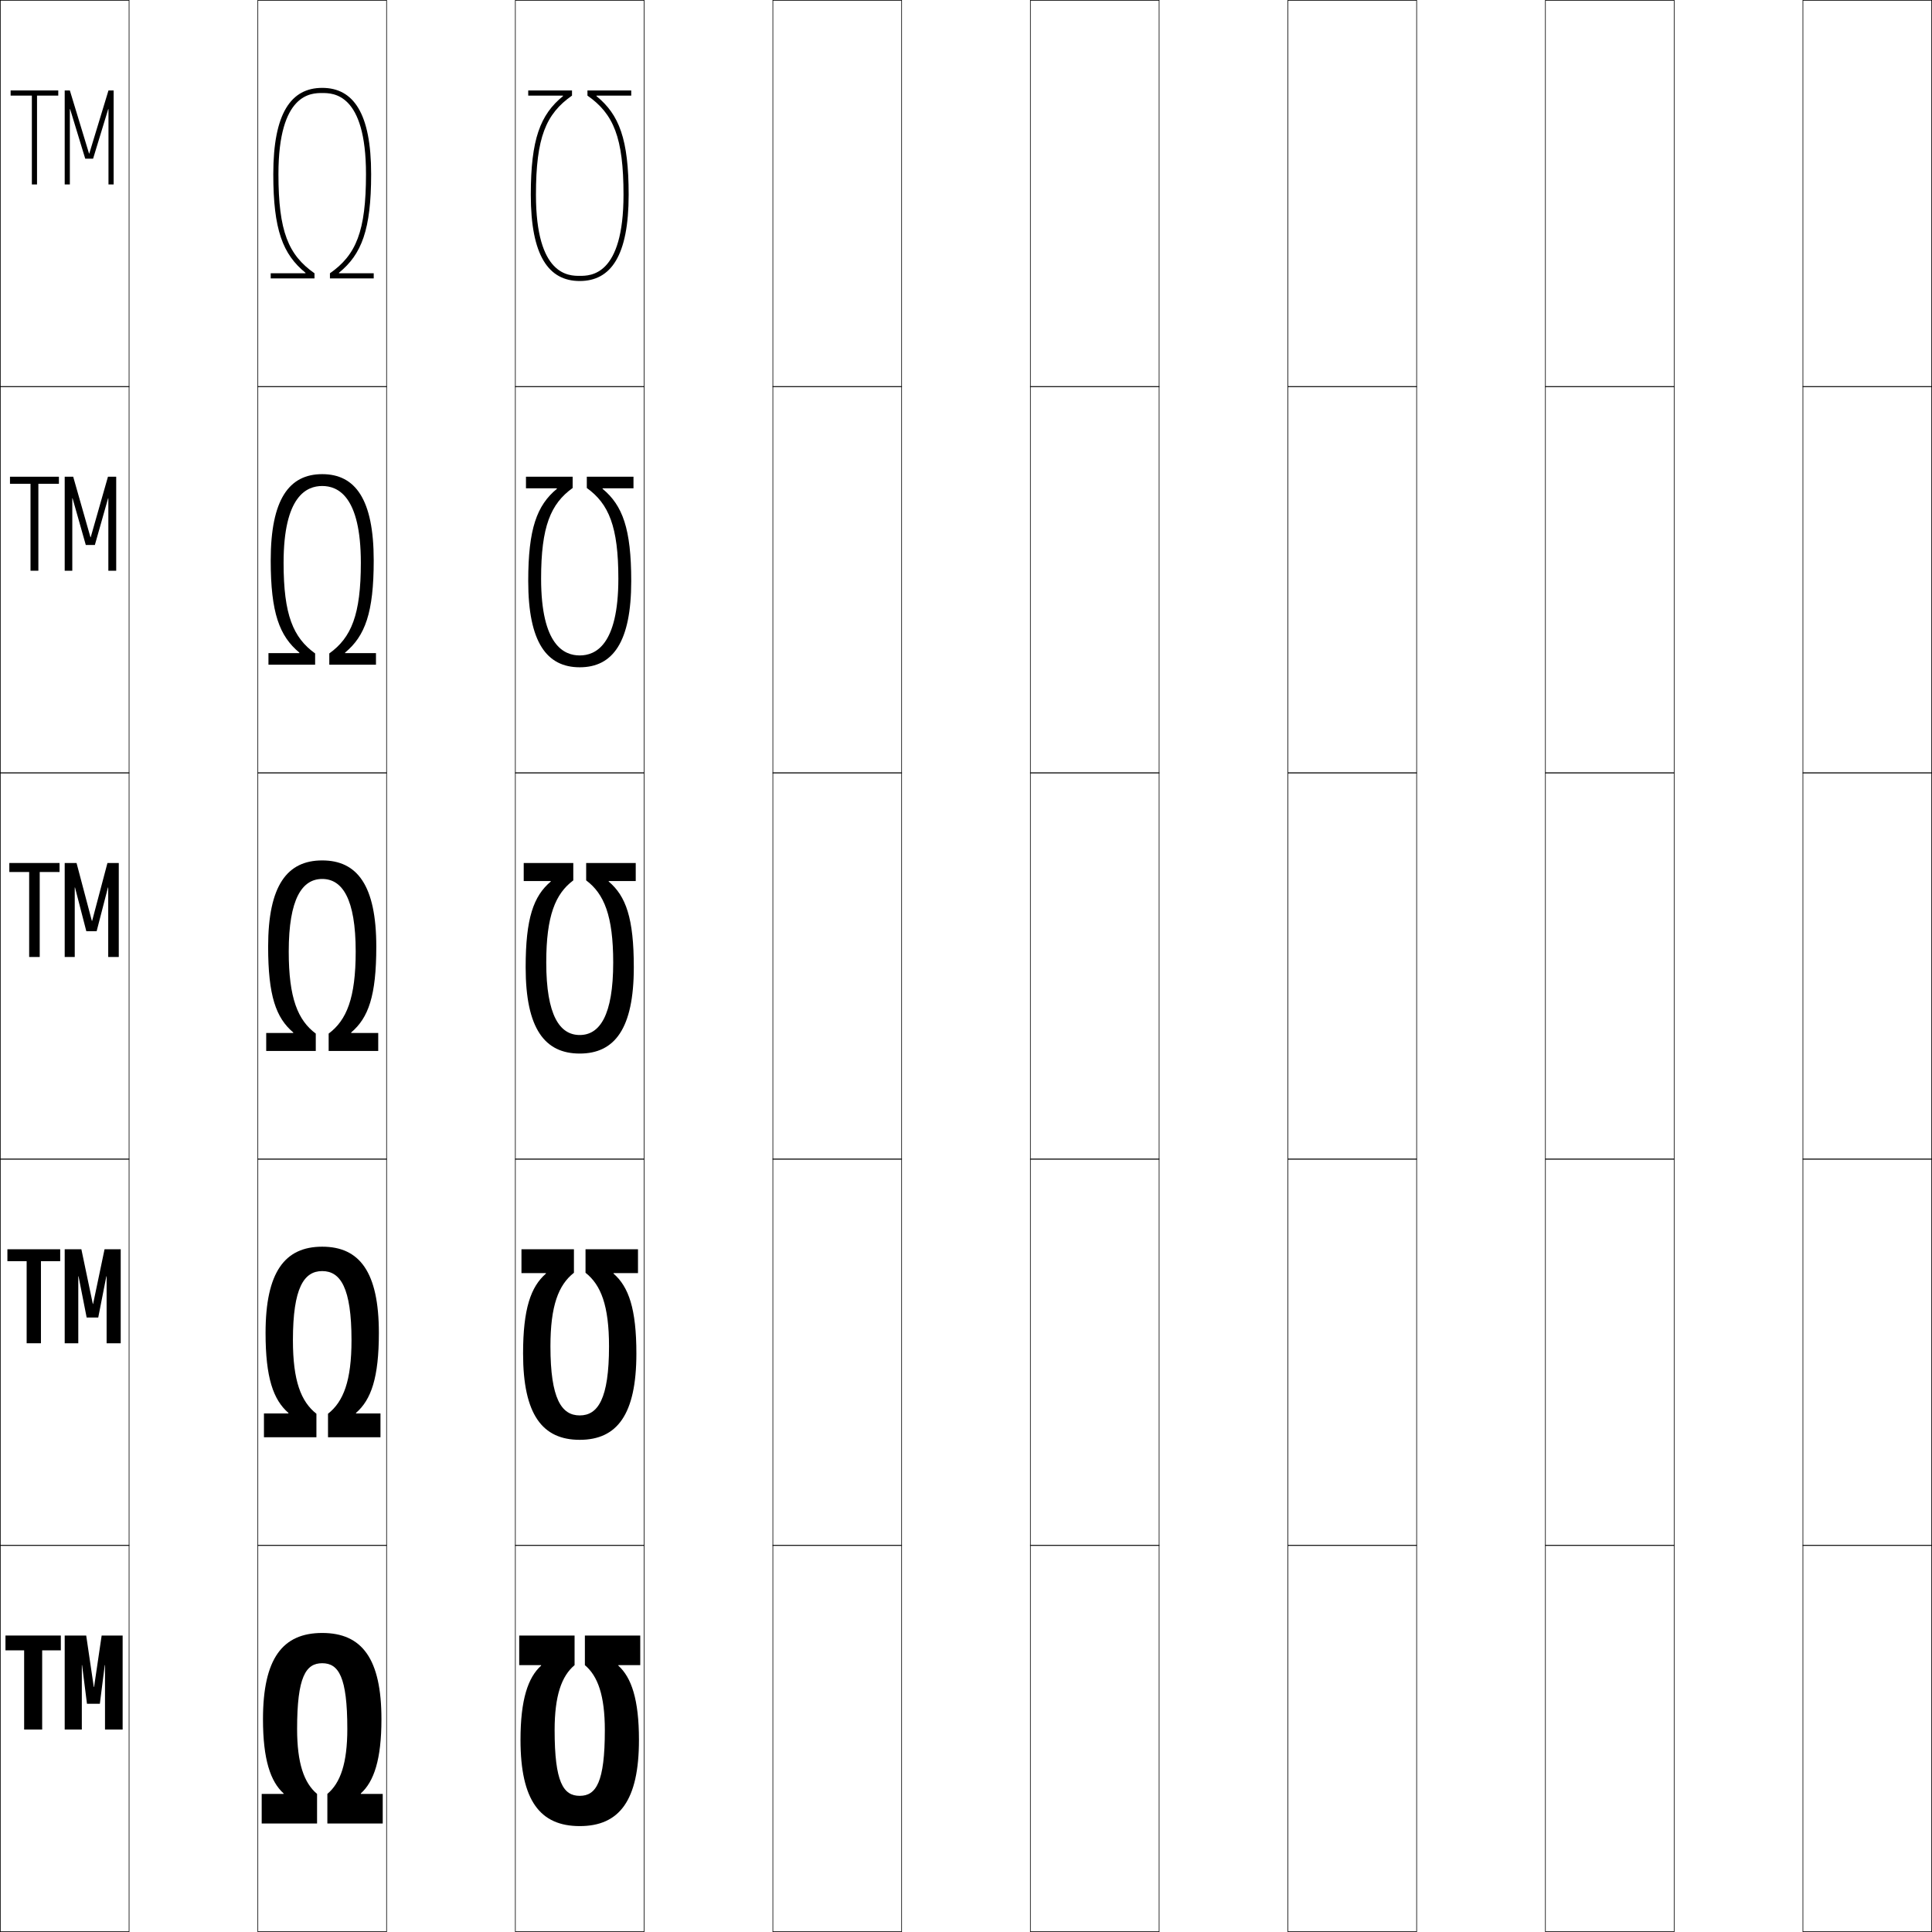 <?xml version="1.0" encoding="utf-8"?>
<!-- Generator: Adobe Illustrator 11 Build 225, SVG Export Plug-In . SVG Version: 6.0.0 Build 78)  -->
<!DOCTYPE svg PUBLIC "-//W3C//DTD SVG 1.0//EN"    "http://www.w3.org/TR/2001/REC-SVG-20010904/DTD/svg10.dtd">
<svg  xmlns="http://www.w3.org/2000/svg" xmlns:xlink="http://www.w3.org/1999/xlink" xmlns:a="http://ns.adobe.com/AdobeSVGViewerExtensions/3.0/"
	 width="750.25" height="750.25" viewBox="0 0 750.25 750.25" overflow="visible" enable-background="new 0 0 750.25 750.25"
	 xml:space="preserve">
		<g id="レイヤー1">
			<g>
				<rect x="0.125" y="0.125" fill="none" stroke="#000000" stroke-width="0.25" width="50" height="150"/> 
				<rect x="100.125" y="0.125" fill="none" stroke="#000000" stroke-width="0.25" width="50" height="150"/> 
				<rect x="200.125" y="0.125" fill="none" stroke="#000000" stroke-width="0.25" width="50" height="150"/> 
				<rect x="300.125" y="0.125" fill="none" stroke="#000000" stroke-width="0.25" width="50" height="150"/> 
				<rect x="400.125" y="0.125" fill="none" stroke="#000000" stroke-width="0.25" width="50" height="150"/> 
				<rect x="500.125" y="0.125" fill="none" stroke="#000000" stroke-width="0.25" width="50" height="150"/> 
				<rect x="600.125" y="0.125" fill="none" stroke="#000000" stroke-width="0.25" width="50" height="150"/> 
				<rect x="0.125" y="150.125" fill="none" stroke="#000000" stroke-width="0.25" width="50" height="150"/> 
				<rect x="100.125" y="150.125" fill="none" stroke="#000000" stroke-width="0.25" width="50" height="150"/> 
				<rect x="200.125" y="150.125" fill="none" stroke="#000000" stroke-width="0.25" width="50" height="150"/> 
				<rect x="300.125" y="150.125" fill="none" stroke="#000000" stroke-width="0.25" width="50" height="150"/> 
				<rect x="400.125" y="150.125" fill="none" stroke="#000000" stroke-width="0.25" width="50" height="150"/> 
				<rect x="500.125" y="150.125" fill="none" stroke="#000000" stroke-width="0.25" width="50" height="150"/> 
				<rect x="600.125" y="150.125" fill="none" stroke="#000000" stroke-width="0.25" width="50" height="150"/> 
				<rect x="0.125" y="300.125" fill="none" stroke="#000000" stroke-width="0.25" width="50" height="150"/> 
				<rect x="100.125" y="300.125" fill="none" stroke="#000000" stroke-width="0.25" width="50" height="150"/> 
				<rect x="200.125" y="300.125" fill="none" stroke="#000000" stroke-width="0.25" width="50" height="150"/> 
				<rect x="300.125" y="300.125" fill="none" stroke="#000000" stroke-width="0.25" width="50" height="150"/> 
				<rect x="400.125" y="300.125" fill="none" stroke="#000000" stroke-width="0.25" width="50" height="150"/> 
				<rect x="500.125" y="300.125" fill="none" stroke="#000000" stroke-width="0.25" width="50" height="150"/> 
				<rect x="600.125" y="300.125" fill="none" stroke="#000000" stroke-width="0.25" width="50" height="150"/> 
				<rect x="0.125" y="450.125" fill="none" stroke="#000000" stroke-width="0.25" width="50" height="150"/> 
				<rect x="100.125" y="450.125" fill="none" stroke="#000000" stroke-width="0.25" width="50" height="150"/> 
				<rect x="200.125" y="450.125" fill="none" stroke="#000000" stroke-width="0.25" width="50" height="150"/> 
				<rect x="300.125" y="450.125" fill="none" stroke="#000000" stroke-width="0.25" width="50" height="150"/> 
				<rect x="400.125" y="450.125" fill="none" stroke="#000000" stroke-width="0.25" width="50" height="150"/> 
				<rect x="500.125" y="450.125" fill="none" stroke="#000000" stroke-width="0.25" width="50" height="150"/> 
				<rect x="600.125" y="450.125" fill="none" stroke="#000000" stroke-width="0.25" width="50" height="150"/> 
				<rect x="0.125" y="600.125" fill="none" stroke="#000000" stroke-width="0.25" width="50" height="150"/> 
				<rect x="100.125" y="600.125" fill="none" stroke="#000000" stroke-width="0.25" width="50" height="150"/> 
				<rect x="200.125" y="600.125" fill="none" stroke="#000000" stroke-width="0.25" width="50" height="150"/> 
				<rect x="300.125" y="600.125" fill="none" stroke="#000000" stroke-width="0.25" width="50" height="150"/> 
				<rect x="400.125" y="600.125" fill="none" stroke="#000000" stroke-width="0.25" width="50" height="150"/> 
				<rect x="500.125" y="600.125" fill="none" stroke="#000000" stroke-width="0.25" width="50" height="150"/> 
				<rect x="600.125" y="600.125" fill="none" stroke="#000000" stroke-width="0.25" width="50" height="150"/> 
				<rect x="700.125" y="0.125" fill="none" stroke="#000000" stroke-width="0.25" width="50" height="150"/> 
				<rect x="700.125" y="150.125" fill="none" stroke="#000000" stroke-width="0.25" width="50" height="150"/> 
				<rect x="700.125" y="300.125" fill="none" stroke="#000000" stroke-width="0.25" width="50" height="150"/> 
				<rect x="700.125" y="450.125" fill="none" stroke="#000000" stroke-width="0.25" width="50" height="150"/> 
				<rect x="700.125" y="600.125" fill="none" stroke="#000000" stroke-width="0.25" width="50" height="150"/> 
			</g>
			<g>
				<g>
					<polygon points="12.375,71.625 14.375,71.625 14.375,37.125 22.625,37.125 22.625,35.125 4.125,35.125 4.125,37.125 
						12.375,37.125 "/>
					<polygon points="42.125,42.366 42.125,71.625 44.125,71.625 44.125,35.125 42.125,35.125 34.675,59.625 
						34.575,59.625 27.125,35.125 25.125,35.125 25.125,71.625 27.125,71.625 27.125,42.366 27.225,42.366 
						33.1,61.625 36.15,61.625 42.025,42.366 "/>
				</g>
				<g>
					<polygon points="11.85,221.625 14.9,221.625 14.9,187.875 22.875,187.875 22.875,185.125 3.875,185.125 
						3.875,187.875 11.85,187.875 "/>
					<polygon points="42.075,193.495 42.075,221.625 45.125,221.625 45.125,185.125 41.925,185.125 
						35.225,208.625 35.125,208.625 28.425,185.125 25.125,185.125 25.125,221.625 28.075,221.625 
						28.075,193.495 28.175,193.495 33.312,211.625 36.838,211.625 41.975,193.495 "/>
				</g>
				<g>
					<polygon points="11.325,371.625 15.425,371.625 15.425,338.625 23.125,338.625 23.125,335.125 3.625,335.125 
						3.625,338.625 11.325,338.625 "/>
					<polygon points="42.025,344.625 42.025,371.625 46.125,371.625 46.125,335.125 41.725,335.125 35.775,357.625 
						35.676,357.625 29.725,335.125 25.125,335.125 25.125,371.625 29.025,371.625 29.025,344.625 29.125,344.625 
						33.525,361.625 37.525,361.625 41.925,344.625 "/>
				</g>
				<g>
					<polygon points="15.9,489.75 23.375,489.75 23.375,485.125 2.875,485.125 2.875,489.75 10.35,489.75 
						10.35,521.625 15.9,521.625 "/>
					<polygon points="41.4,495.625 41.4,521.625 46.875,521.625 46.875,485.125 40.6,485.125 36.15,506.375 
						36.051,506.375 31.6,485.125 25.125,485.125 25.125,521.625 30.4,521.625 30.4,495.625 30.5,495.625 
						33.65,511.625 38.15,511.625 41.3,495.625 "/>
				</g>
				<g>
					<polygon points="16.375,640.875 23.625,640.875 23.625,635.125 2.125,635.125 2.125,640.875 9.375,640.875 9.375,671.625 
						16.375,671.625 "/>
					<polygon points="40.775,646.625 40.775,671.625 47.625,671.625 47.625,635.125 39.475,635.125 36.525,655.125 
						36.426,655.125 33.475,635.125 25.125,635.125 25.125,671.625 31.775,671.625 31.775,646.625 31.875,646.625 
						33.775,661.625 38.775,661.625 40.675,646.625 "/>
				</g>
			</g>
			<g>
				<path d="M144.125,67.625c0,21.604-3.688,31.119-12.5,38.3V106.125h13.5v2h-17v-2
					c10.135-7.097,14-16.248,14-38.5c0-31.5-12.795-31.5-17-31.5s-17,0-17,31.5
					c0,22.252,3.865,31.403,14,38.5v2h-17v-2h13.5v-0.2c-8.812-7.181-12.5-16.696-12.5-38.3
					c0-23.673,6.902-33.5,19-33.5S144.125,43.952,144.125,67.625z"/>
				<path d="M125.125,184.125c12.818,0,20,9.722,20,33.5c0,20.338-3.372,29.377-11.125,35.8V253.625h12
					v4.5h-18.125v-4.375c8.542-6.142,12.25-14.99,12.25-35.188c0-26.044-9.023-29.837-15-29.837
					s-15,3.793-15,29.837c0,20.197,3.707,29.045,12.25,35.188v4.375H104.25v-4.5h12v-0.2
					c-7.753-6.423-11.125-15.462-11.125-35.8C105.125,193.847,112.307,184.125,125.125,184.125z"/>
				<path d="M125.125,341.325c7.748,0,13,7.587,13,28.175c0,18.143-3.55,26.688-10.5,31.875v6.75h19.25
					v-7h-10.5v-0.2c6.693-5.665,9.75-14.228,9.75-33.3c0-23.883-7.461-33.5-21-33.5
					s-21,9.617-21,33.5c0,19.072,3.057,27.635,9.75,33.3V401.125h-10.5v7h19.25v-6.75
					c-6.951-5.188-10.5-13.732-10.5-31.875C112.125,348.912,117.377,341.325,125.125,341.325z"/>
				<path d="M125.125,484.125c14.486,0,22,9.801,22,33.5c0,17.354-2.987,25.928-8.875,31.05V548.875h9.5
					v9.25h-20.375V549c6.008-4.719,9.125-12.809,9.125-28.562c0-20.39-4.311-26.838-11.375-26.838
					S113.75,500.048,113.75,520.438c0,15.754,3.116,23.844,9.125,28.562v9.125H102.5v-9.25h9.5v-0.2
					c-5.888-5.122-8.875-13.696-8.875-31.05C103.125,493.926,110.639,484.125,125.125,484.125z"/>
				<path d="M125.125,634.125c15.433,0,23,9.985,23,33.5c0,15.635-2.918,24.22-8,28.8V696.625h8.5v11.5
					h-21.5v-11.5c5.066-4.25,7.75-11.886,7.75-25.25c0-20.191-3.369-25.5-9.75-25.5s-9.75,5.309-9.75,25.5
					c0,13.364,2.684,21,7.75,25.25v11.5h-21.5v-11.5h8.5v-0.2c-5.082-4.58-8-13.165-8-28.8
					C102.125,644.11,109.691,634.125,125.125,634.125z"/>
			</g>
			<g>
				<path d="M206.125,75.625c0-21.604,3.688-31.119,12.5-38.3V37.125h-13.5v-2h17v2
					c-10.135,7.097-14,16.249-14,38.5c0,31.5,12.795,31.5,17,31.5s17,0,17-31.5
					c0-22.251-3.865-31.403-14-38.5v-2h17v2h-13.5v0.2c8.812,7.181,12.5,16.696,12.5,38.3
					c0,23.674-6.902,33.5-19,33.5S206.125,99.299,206.125,75.625z"/>
				<path d="M225.125,259.125c-12.818,0-20-9.722-20-33.5c0-20.338,3.372-29.377,11.125-35.8V189.625h-12
					v-4.5h18.125v4.375c-8.542,6.142-12.25,14.99-12.25,35.188c0,26.044,9.023,29.837,15,29.837
					s15-3.793,15-29.837c0-20.197-3.707-29.045-12.25-35.188v-4.375H246v4.5h-12v0.2
					c7.753,6.423,11.125,15.462,11.125,35.8C245.125,249.403,237.943,259.125,225.125,259.125z"/>
				<path d="M225.125,401.925c-7.748,0-13-7.587-13-28.175c0-18.143,3.55-26.688,10.5-31.875v-6.75
					h-19.25v7h10.5v0.2c-6.693,5.665-9.75,14.228-9.75,33.3c0,23.883,7.461,33.5,21,33.5
					s21-9.617,21-33.5c0-19.072-3.057-27.635-9.75-33.3V342.125h10.5v-7h-19.25v6.75
					c6.951,5.188,10.5,13.732,10.5,31.875C238.125,394.338,232.873,401.925,225.125,401.925z"/>
				<path d="M225.125,559.125c-14.486,0-22-9.801-22-33.5c0-17.354,2.987-25.928,8.875-31.05V494.375h-9.5
					v-9.25h20.375v9.125c-6.008,4.719-9.125,12.809-9.125,28.562c0,20.39,4.311,26.838,11.375,26.838
					S236.5,543.202,236.5,522.812c0-15.754-3.116-23.844-9.125-28.562v-9.125h20.375v9.25h-9.5v0.2
					c5.888,5.122,8.875,13.696,8.875,31.05C247.125,549.324,239.611,559.125,225.125,559.125z"/>
				<path d="M225.125,709.125c-15.433,0-23-9.985-23-33.5c0-15.635,2.918-24.22,8-28.8V646.625h-8.5
					v-11.5h21.5v11.5c-5.066,4.25-7.75,11.886-7.75,25.25c0,20.191,3.369,25.5,9.75,25.5s9.75-5.309,9.75-25.5
					c0-13.364-2.684-21-7.75-25.25v-11.5h21.5v11.5h-8.5v0.2c5.082,4.58,8,13.165,8,28.8
					C248.125,699.14,240.559,709.125,225.125,709.125z"/>
			</g>
		</g>
	</svg>
